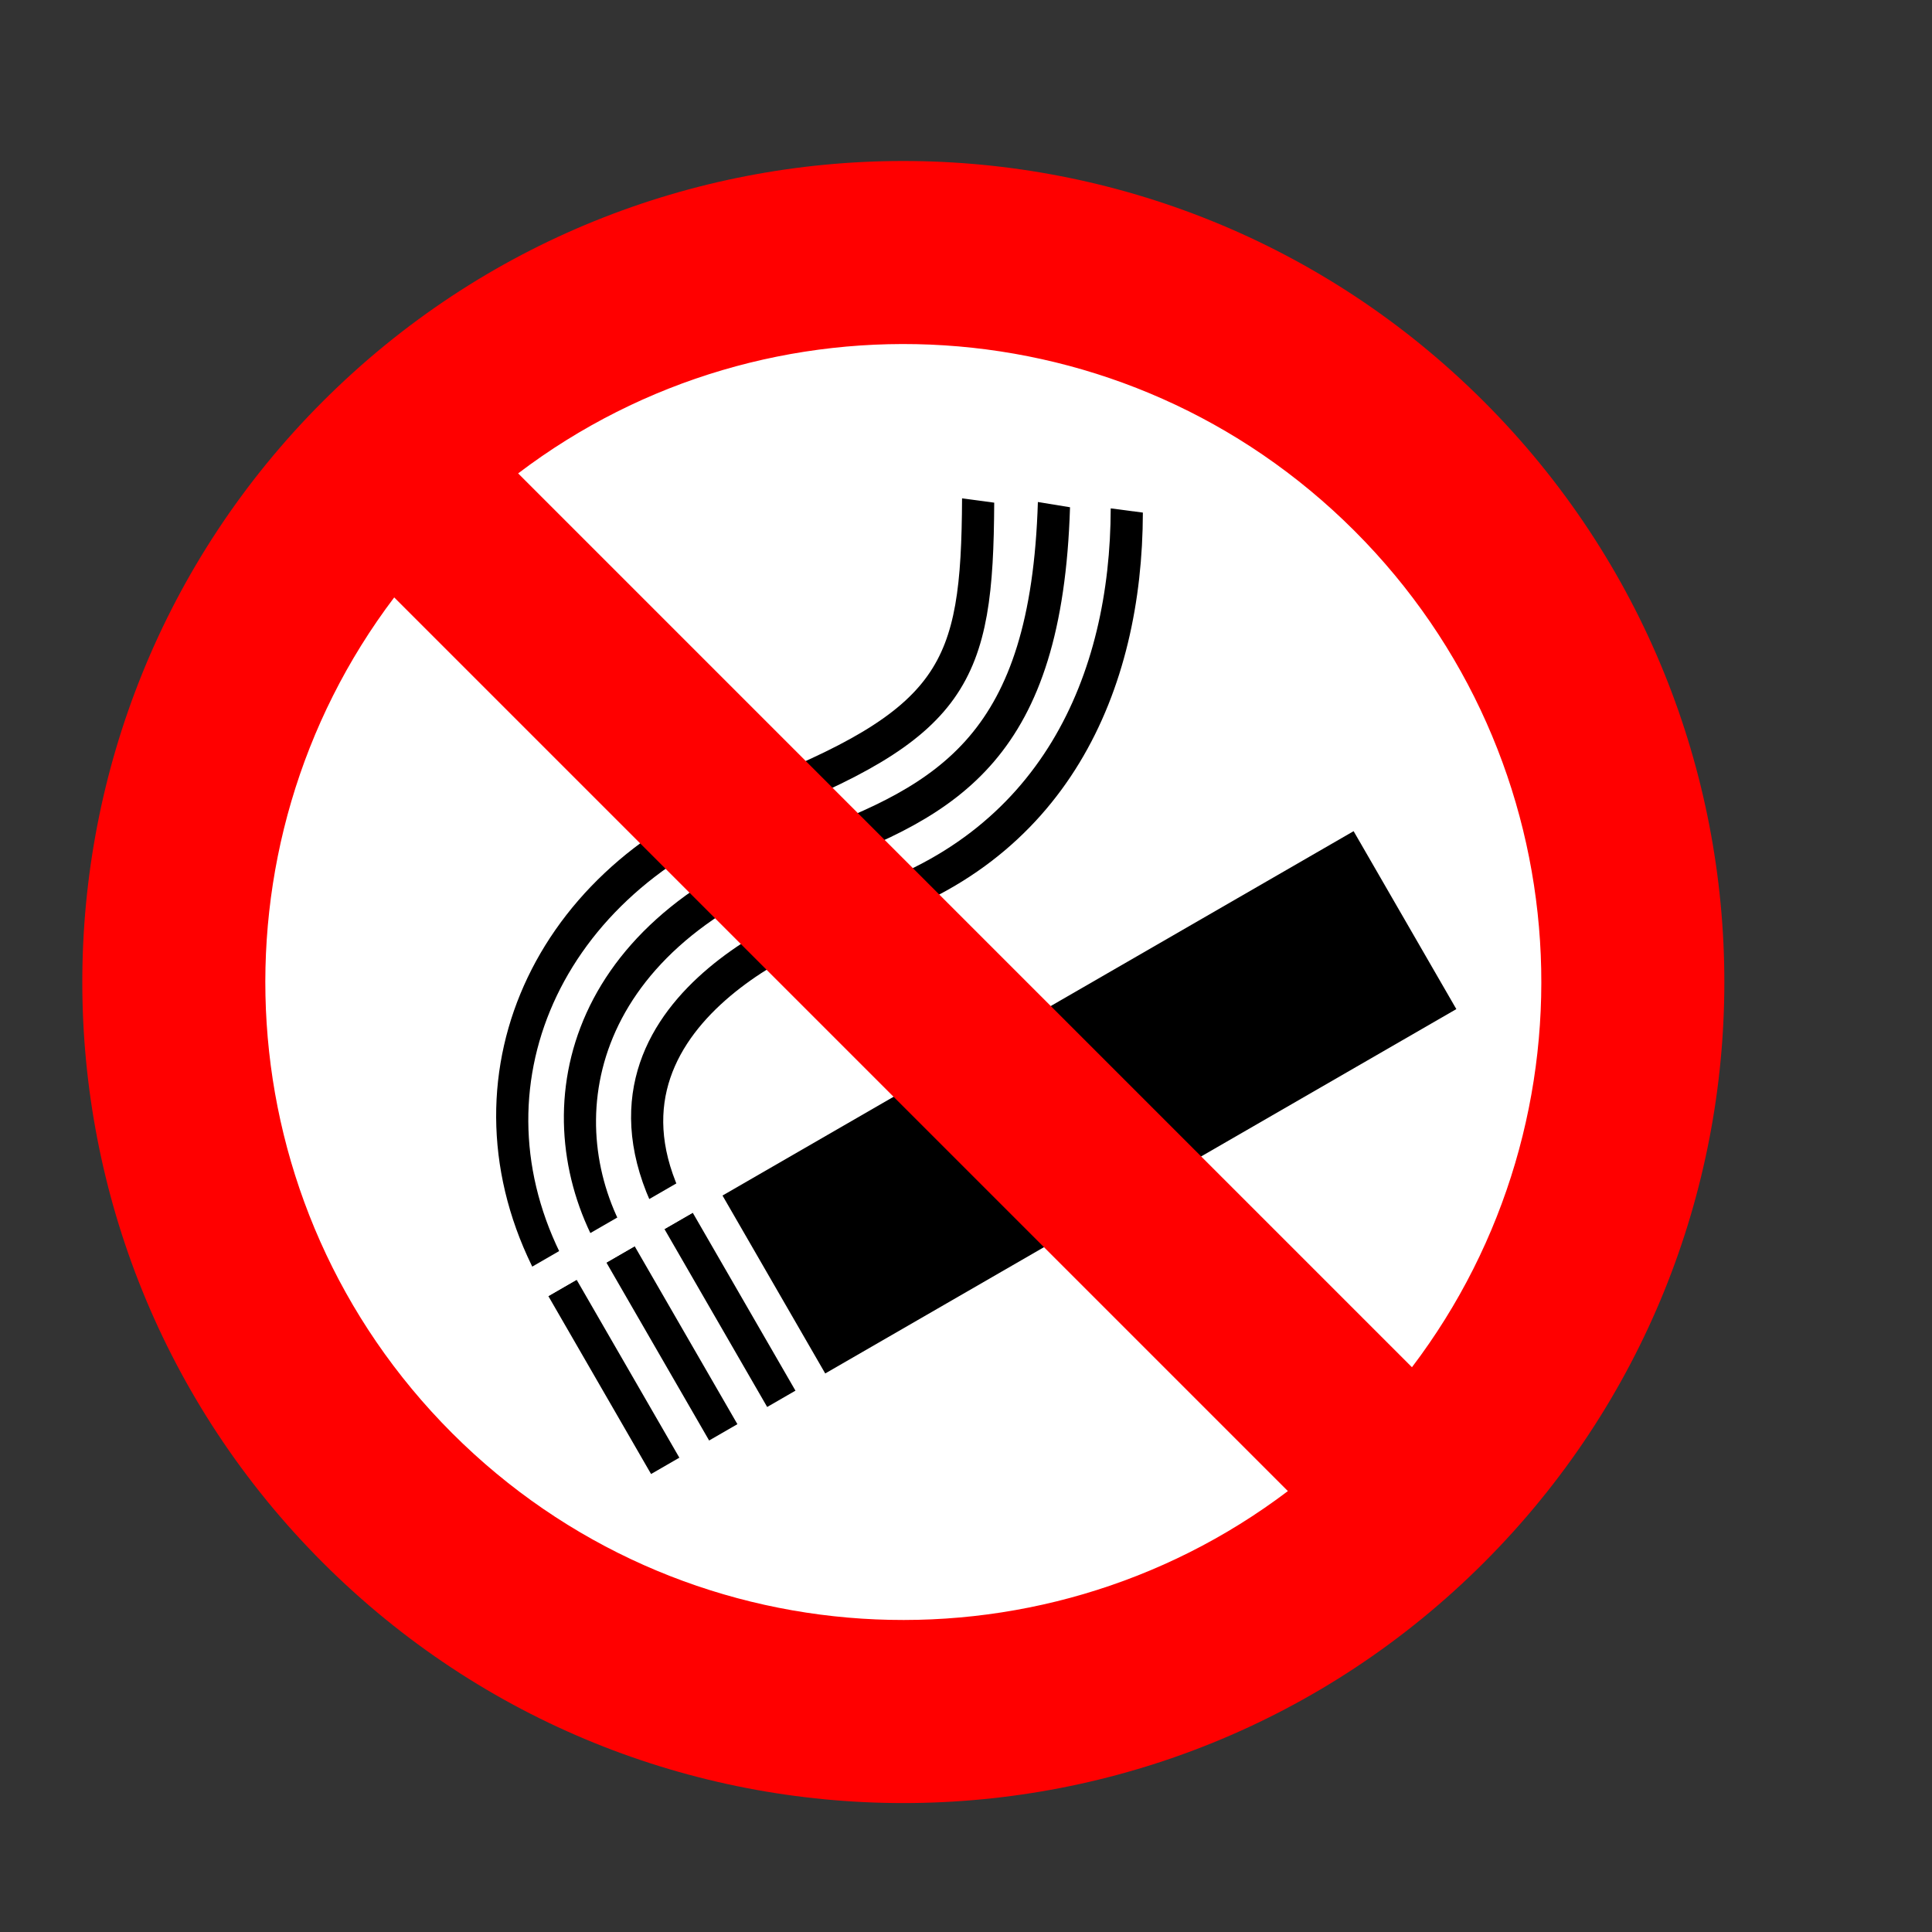<svg:svg xmlns:dc="http://purl.org/dc/elements/1.1/" xmlns:ns1="http://sodipodi.sourceforge.net/DTD/sodipodi-0.dtd" xmlns:ns2="http://www.inkscape.org/namespaces/inkscape" xmlns:ns4="http://creativecommons.org/ns#" xmlns:rdf="http://www.w3.org/1999/02/22-rdf-syntax-ns#" xmlns:svg="http://www.w3.org/2000/svg" height="748.731" id="svg2" version="1.1" viewBox="-13.464 -43.956 748.731 748.731" width="748.731" ns1:docname="Divieto di fumo.svg" ns2:export-filename="C:\Users\baratellaa\Desktop\Vietati laccesso.png" ns2:export-xdpi="300" ns2:export-ydpi="300" ns2:version="0.48.1 r9760">
  <svg:rect x="-13.464" y="-43.956" width="748.731" height="748.731" fill="#333333" stroke="none"/>
  <svg:defs id="defs4">
    <svg:clipPath clipPathUnits="userSpaceOnUse" id="clipPath3157">
      <svg:path d="m72 288h99v10.5h-99v-10.5z" id="path3159" ns2:connector-curvature="0" />
    </svg:clipPath>
    <svg:clipPath clipPathUnits="userSpaceOnUse" id="clipPath3137">
      <svg:path d="m69 232.5h5.25v2.25h-5.25v-2.25z" id="path3139" ns2:connector-curvature="0" />
    </svg:clipPath>
    <svg:clipPath clipPathUnits="userSpaceOnUse" id="clipPath3129">
      <svg:path d="m405 288h153v10.5h-153v-10.5z" id="path3131" ns2:connector-curvature="0" />
    </svg:clipPath>
    <svg:clipPath clipPathUnits="userSpaceOnUse" id="clipPath3059">
      <svg:path d="m295.5 72h5.25v12h-5.25v-12z" id="path3061" ns2:connector-curvature="0" />
    </svg:clipPath>
  </svg:defs>
  <ns1:namedview bordercolor="#666666" borderopacity="1.0" id="base" pagecolor="#ffffff" showgrid="false" showguides="true" units="cm" ns2:current-layer="layer1" ns2:cx="153.8728" ns2:cy="108.91154" ns2:document-units="px" ns2:guide-bbox="true" ns2:pageopacity="0.0" ns2:pageshadow="2" ns2:window-height="1056" ns2:window-maximized="1" ns2:window-width="1920" ns2:window-x="0" ns2:window-y="24" ns2:zoom="0.5" />
  <svg:g id="layer1" transform="translate(0 -379.13)" ns2:groupmode="layer" ns2:label="Livello 1">
    <svg:g id="g3055" transform="matrix(1.25 0 0 -1.25 -1425.2 2198.6)" />
    <svg:g id="g3125" transform="matrix(1.25 0 0 -1.25 -1425.2 2198.6)" />
    <svg:g id="g3133" transform="matrix(1.25 0 0 -1.25 -1425.2 2198.6)" />
    <svg:g id="g3153" transform="matrix(1.25 0 0 -1.25 -1425.2 2198.6)" />
    <svg:g id="g3024" transform="translate(17.717 18.433)">
      <svg:path d="m629.14 354.87c0 140.24-115.1 253.93-257.09 253.93s-257.09-113.69-257.09-253.93 115.1-253.93 257.09-253.93 257.09 113.69 257.09 253.93z" id="path3008" style="fill:#ffffff" transform="matrix(1.118 0 0 1.131 -79.188 314.22)" ns1:cx="372.05362" ns1:cy="354.86667" ns1:rx="257.08969" ns1:ry="253.93134" ns1:type="arc" />
      <svg:g id="g4272" transform="matrix(576.85 -333.04 382.78 663 -417.63 -455.53)">
        <svg:rect height=".094" id="rect4274" style="stroke:#000000;stroke-width:.01;fill:#000000" width=".531" x="-.173" y="1.838" />
        <svg:rect height=".109" id="rect4276" style="stroke-width:0;fill:#ffffff" width=".02" x="-.159" y="1.831" />
        <svg:rect height=".11" id="rect4278" style="stroke-width:0;fill:#ffffff" width=".02" x="-.12" y="1.831" />
        <svg:rect height=".108" id="rect4280" style="stroke-width:0;fill:#ffffff" width=".02" x="-.081" y="1.832" />
        <svg:path d="m-0.169 1.826c0.002-0.106 0.106-0.175 0.235-0.158 0.128 0.017 0.153 0.001 0.204-0.075" id="path4282" style="stroke:#000000;stroke-width:.018;fill:none" ns1:nodetypes="csc" ns2:connector-curvature="0" />
        <svg:path d="m-0.13 1.827c0-0.071 0.067-0.145 0.212-0.123 0.087 0.013 0.151 0.014 0.225-0.09" id="path4284" style="stroke:#000000;stroke-width:.018;fill:none" ns1:nodetypes="csc" ns2:connector-curvature="0" />
        <svg:path d="m-0.091 1.829c0.004-0.115 0.157-0.093 0.179-0.088 0.119 0.025 0.204-0.031 0.254-0.106" id="path4286" style="stroke:#000000;stroke-width:.018;fill:none" ns1:nodetypes="csc" ns2:connector-curvature="0" />
        <svg:rect height=".119" id="rect4288" style="stroke-width:0;fill:#ffffff" transform="rotate(90)" width=".017" x="1.816" y=".065" />
      </svg:g>
      <svg:path d="m93.911 472.32c-124.26 124.26-124.26 325.73 0 449.99s325.73 124.26 449.99 0c124.25-124.27 124.23-325.71-0.03-449.97-124.25-124.26-325.7-124.28-449.96-0.02zm75.705 27.887c96.904-73.589 235.67-66.174 324.12 22.274 88.449 88.449 95.865 227.22 22.274 324.12l-346.39-346.4zm-48.017 48.061 346.33 346.33c-96.9 73.38-235.51 65.93-323.88-22.44-88.373-88.37-95.841-227-22.45-323.9z" id="path3266" style="fill:#ff0000" ns2:connector-curvature="0" />
    </svg:g>
  </svg:g>
</svg:svg>